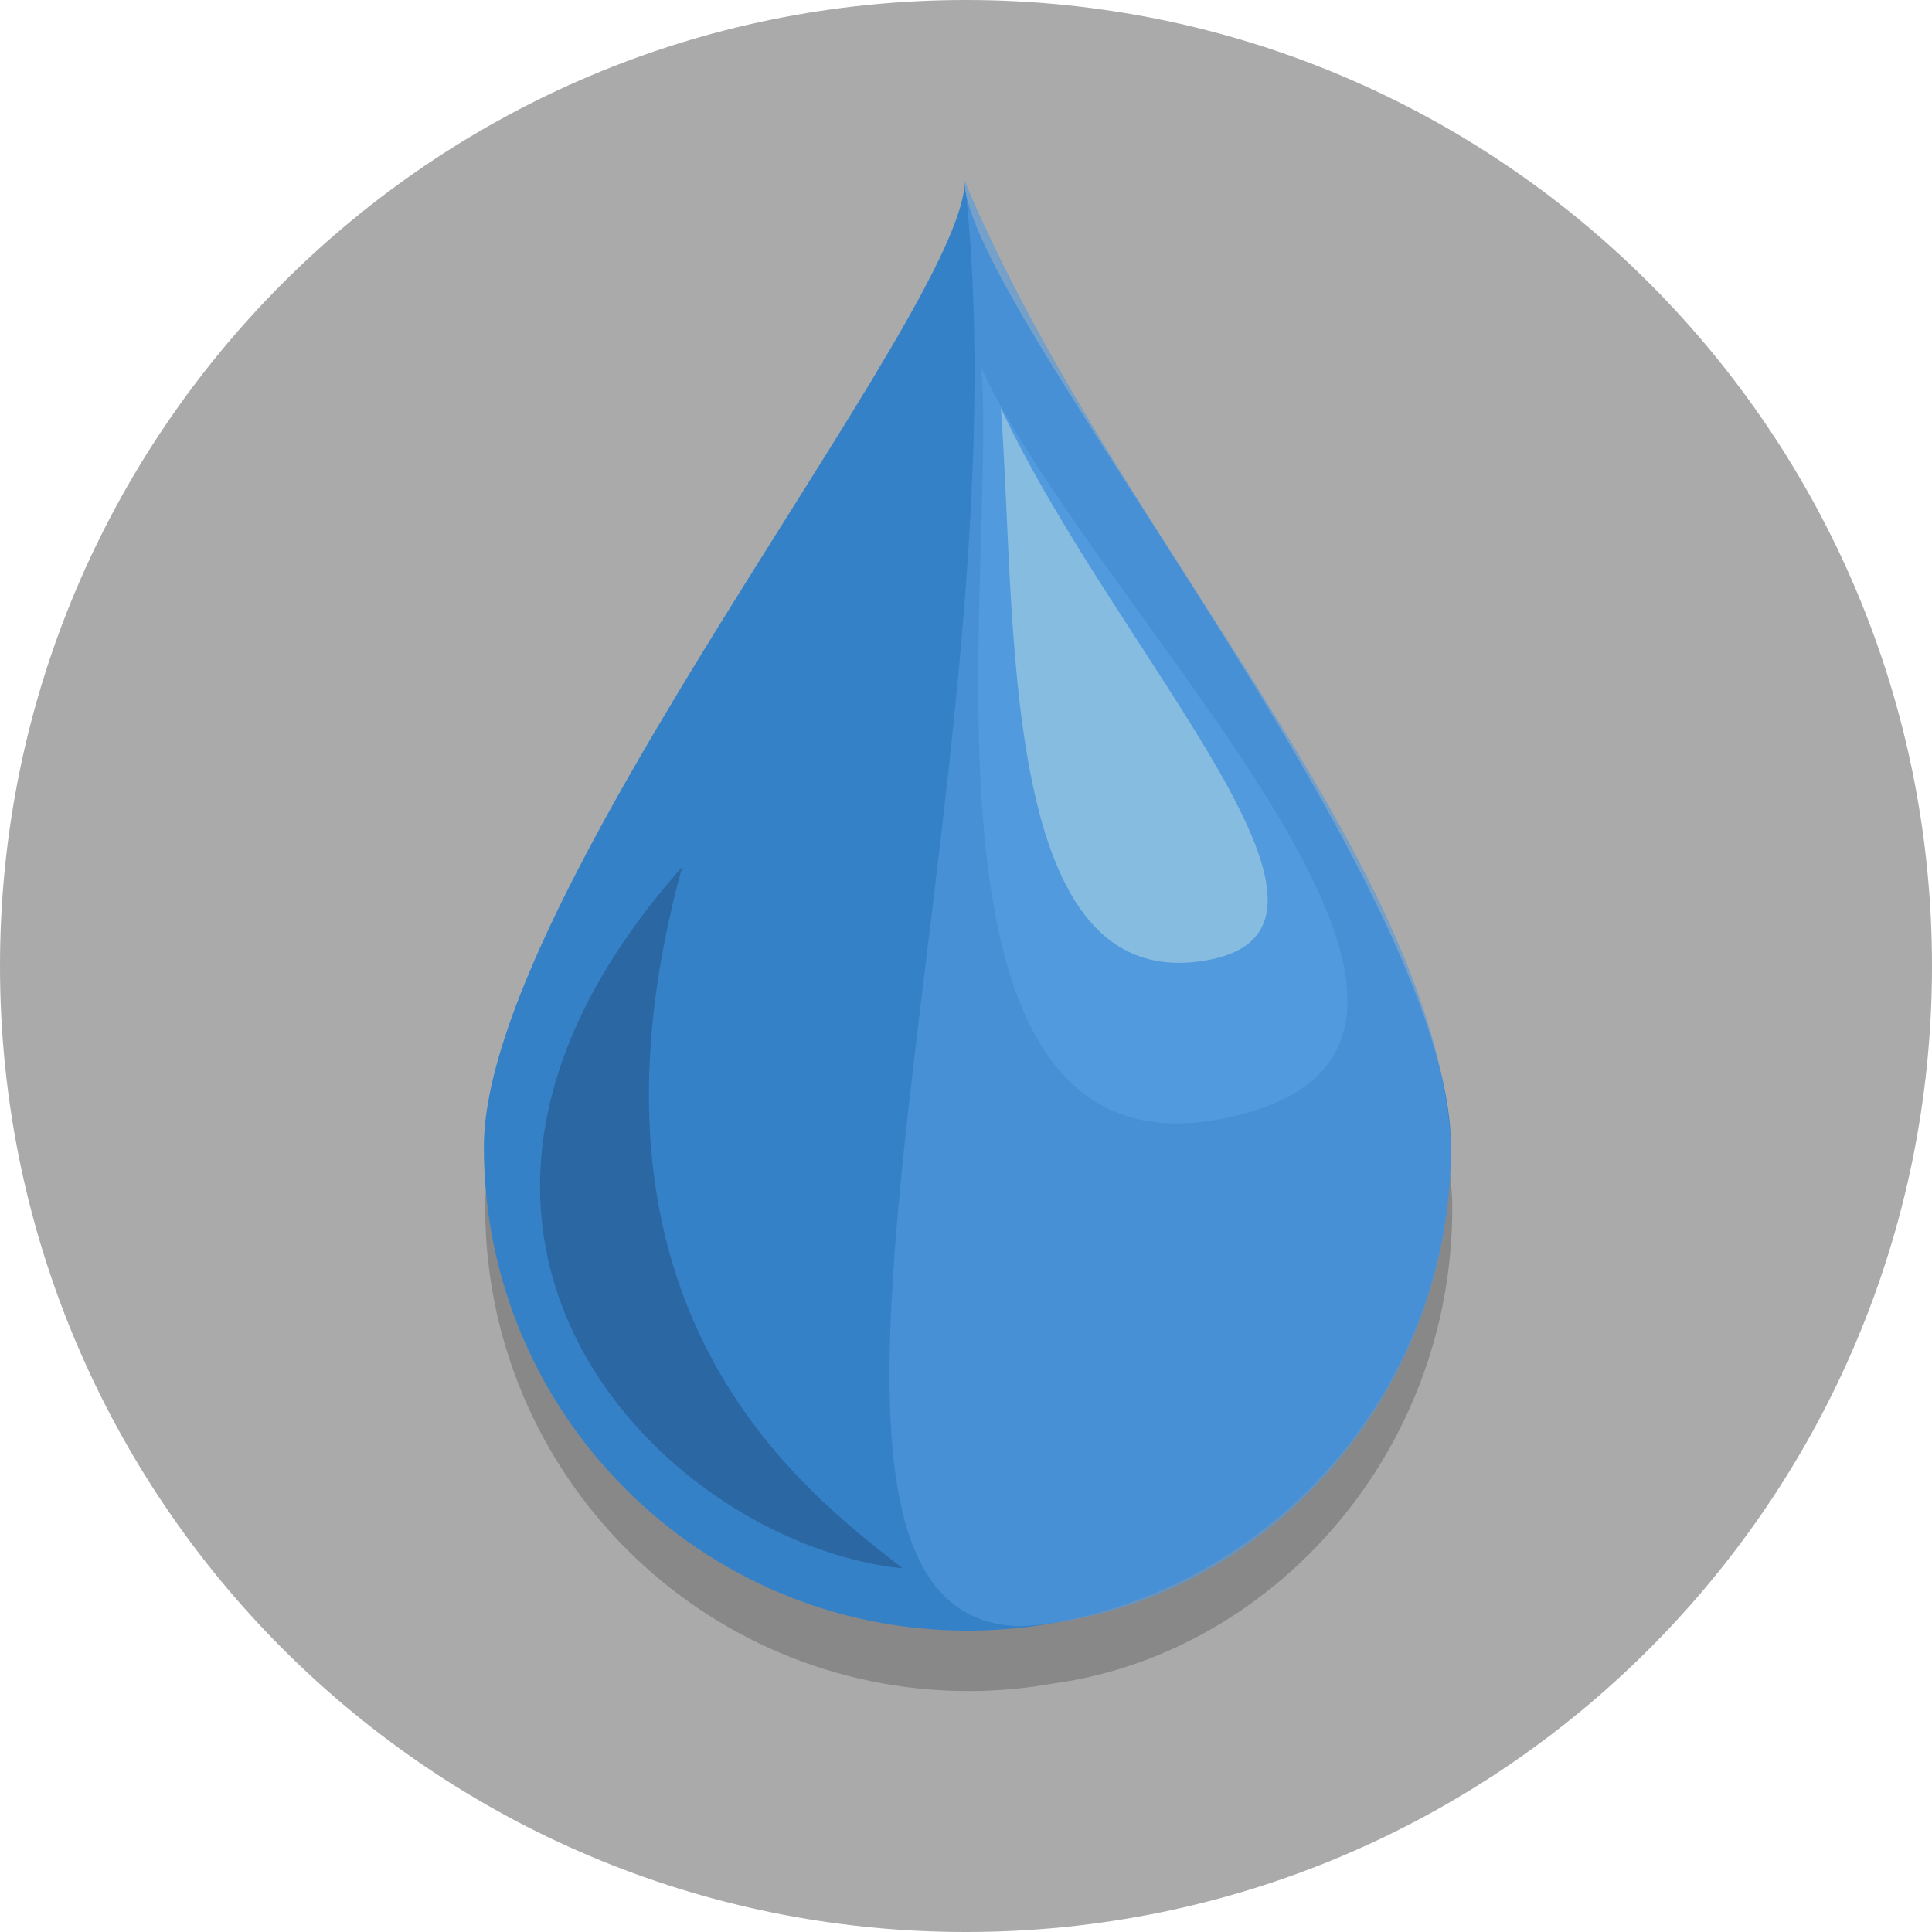 <svg version="1.1" viewBox="0 0 128 128" xmlns="http://www.w3.org/2000/svg">
 <path d="m128 64c0 35.346-28.654 64-64 64s-64-28.654-64-64 28.654-64 64-64 64 28.654 64 64" fill="#aaa" stroke-width=".2"/>
 <path d="m64 16c0 8.463-31.855 47.229-31.855 64 0 17.693 14.343 32.037 32.037 32.037 1.958 0 3.872-0.185 5.732-0.521 13.773-1.942 25.489-14.236 26.264-29.867 6.9e-4 -0.014 0.001-0.027 2e-3 -0.041 0.026-0.532 0.039-1.068 0.039-1.607 0-1.445-0.235-3.041-0.633-4.734-3.731-17.806-22.607-37.886-31.586-59.266z" fill-opacity=".2" stroke-width="2.329"/>
 <g transform="matrix(1.659 0 0 1.659 -49.861 -76.632)">
  <path d="m88 92c0 10.665-8.646 19.311-19.311 19.311-10.665 0-19.311-8.646-19.311-19.311 0-10.109 19.201-33.475 19.201-38.576 0 4.928 19.42 27.947 19.42 38.576z" fill="#3581c8" stroke-width="1.404"/>
  <path d="m69.247 60.906c4.741 10.081 23.201 27.001 9.865 29.912-13.336 2.912-9.231-21.652-9.865-29.912z" fill="#529add" stroke-width="1.404"/>
  <path d="m68.58 53.424c2.678 23.584-9.569 57.459 2.217 57.712 9.166-0.53 17.204-8.732 17.204-19.136-0.534-11.421-13.523-24.535-19.42-38.576z" fill="#529add" fill-opacity=".613" stroke-width="1.784"/>
  <path d="m70.024 62.492c4.741 10.081 15.831 21.122 7.847 22.104s-7.213-13.843-7.847-22.104z" fill="#87bce1" stroke-width="1.404"/>
  <path d="m57.296 80.816c-13.197 14.858-0.469 27.086 8.806 28.007-3.935-3.086-13.66-10.301-8.806-28.007z" fill="#2b68a3" stroke-width="1.404"/>
 </g>
</svg>
